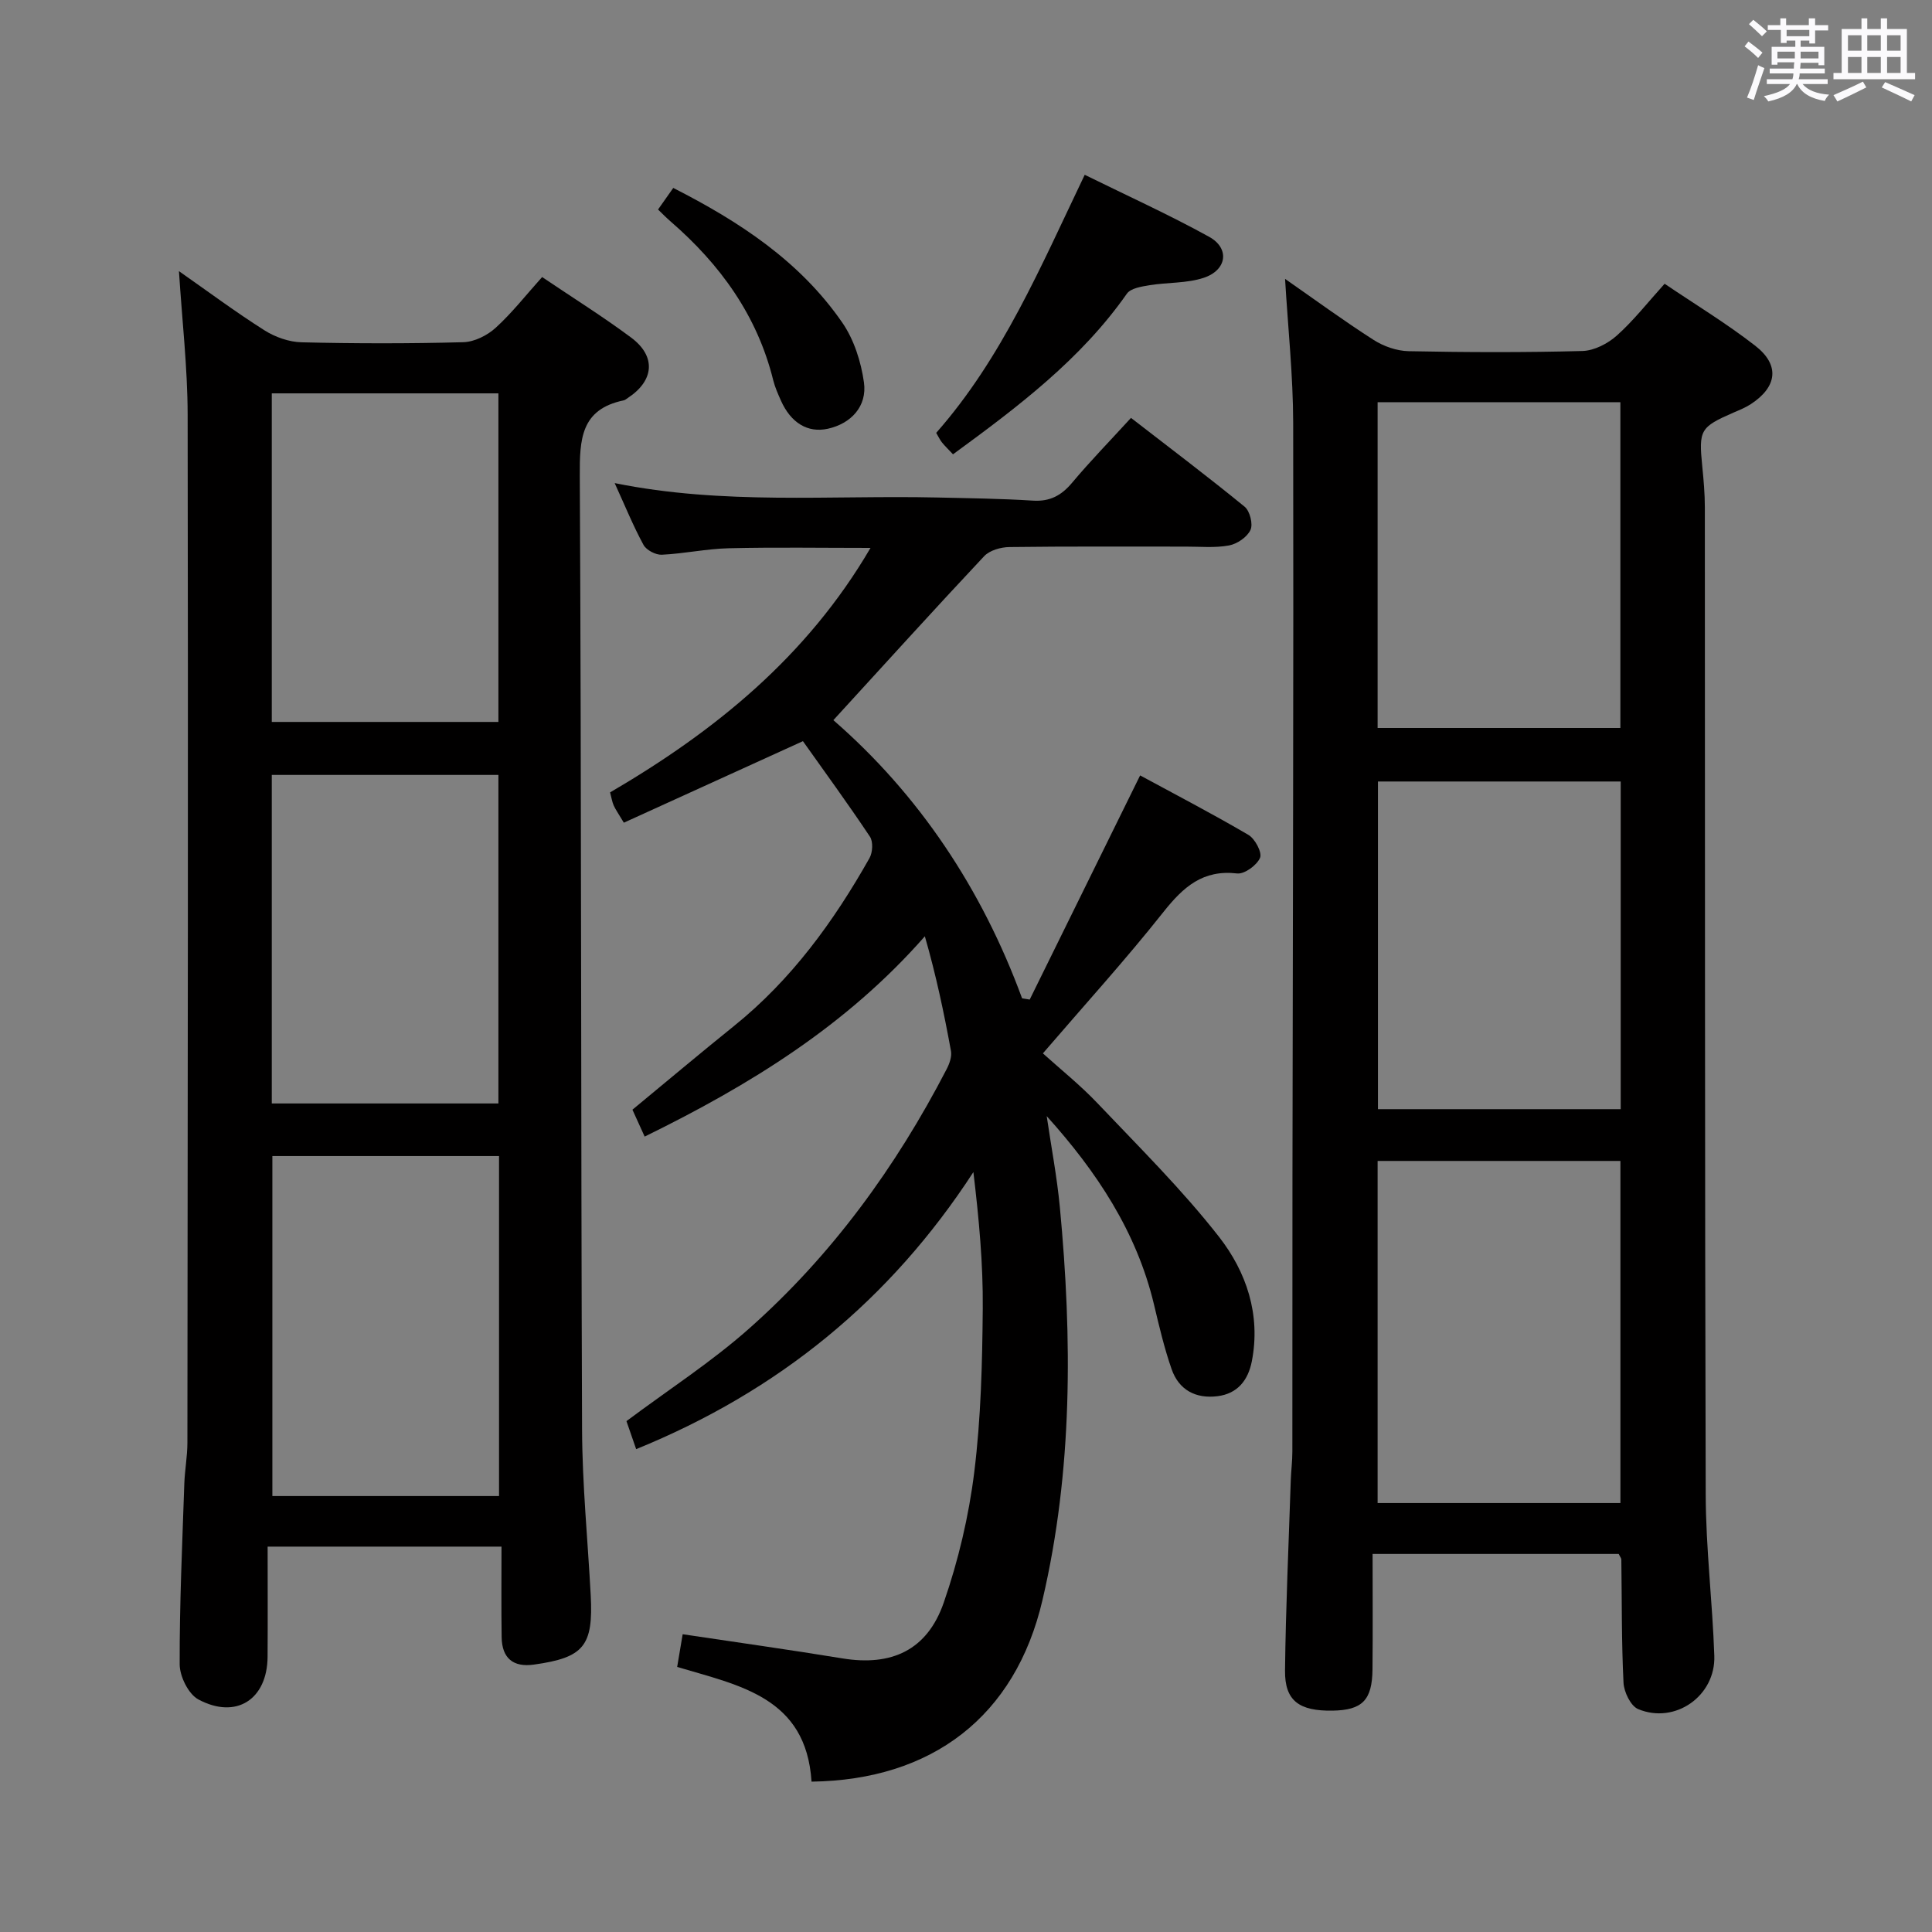 <svg enable-background="new 0 0 400 400" viewBox="0 0 400 400" xmlns="http://www.w3.org/2000/svg"><rect x="0" y="0" width="400" height="400" fill="#808080" stroke="none"/><path d="m361.2 9.6.8-1c.9.7 1.9 1.4 2.9 2.3l-.9 1.1c-1-1-2-1.8-2.8-2.4zm.5 10.6c.9-2.1 1.6-4.3 2.3-6.7.4.2.8.4 1.3.6-.7 2.1-1.5 4.3-2.2 6.6zm.4-15.2.9-.9c1 .8 2 1.6 2.8 2.4l-1 1c-.9-.9-1.8-1.7-2.7-2.5zm12.5-1.2h1.2v1.4h2.7v1.1h-2.7v2.7h-1.2v-.6h-1.8v1.3h4.9v3.8h-1.2v-.5h-3.7c0 .4-.1.9-.1 1.2h5.1v1h-5.2c0 .5-.1.9-.2 1.2h6v1h-5.2c1.1 1.3 2.9 2 5.5 2.2-.4.4-.7.8-.9 1.3-2.9-.5-4.8-1.6-5.7-3.5h-.1c-.8 1.7-2.7 2.9-5.9 3.6-.2-.4-.6-.8-.9-1.1 2.8-.6 4.6-1.4 5.4-2.5h-4.8v-1h5.3c.1-.3.2-.7.2-1.2h-4.9v-1h5c0-.4 0-.8.1-1.3h-3.5v.5h-1.2v-3.7h4.9v-1.3h-1.8v.5h-1.2v-2.7h-2.7v-1h2.6v-1.4h1.2v1.4h4.7v-1.4zm-6.6 8.3h3.6c0-.4 0-.9 0-1.4h-3.6zm1.9-4.6h4.7v-1.3h-4.7zm6.6 3.2h-3.7v1.4h3.7z" fill="#fbfafc"/><path d="m385.3 3.8h1.3v2.2h2.8v-2.2h1.3v2.2h4.1v9.1h1.7v1.3h-16.9v-1.3h1.7v-9.1h4.1v-2.2zm.4 13.1.7 1.2c-1.8.9-3.8 1.9-6 2.9-.2-.4-.5-.8-.8-1.3 2.3-1 4.3-1.9 6.1-2.8zm-3.1-6.4h2.8v-3.2h-2.8zm0 4.6h2.8v-3.3h-2.8zm4-4.6h2.8v-3.2h-2.8zm0 4.6h2.8v-3.3h-2.8zm3.7 1.9c2.1.9 4.1 1.8 6.1 2.7l-.7 1.3c-2.2-1.1-4.2-2-6.1-2.9zm3.2-9.7h-2.8v3.2h2.8v-3.1zm-2.8 7.8h2.8v-3.3h-2.8z" fill="#fbfafc"/><g fill="#010000"><path d="m335.14 321.73c-16.44 0-33.03 0-50.96 0 0 8.02.06 15.95-.02 23.88-.06 6.41-2.13 8.46-8.27 8.56-6.92.11-9.9-2.04-9.84-8.28.15-13.14.76-26.27 1.19-39.4.07-1.99.33-3.98.33-5.97.03-18.99-.01-37.99.02-56.98.07-51.98.24-103.96.15-155.94-.02-9.87-1.08-19.73-1.68-29.86 6.05 4.21 12.06 8.62 18.32 12.63 2.09 1.34 4.81 2.29 7.27 2.34 11.99.24 23.99.28 35.98-.04 2.43-.07 5.25-1.53 7.12-3.2 3.45-3.08 6.34-6.79 9.89-10.72 6.27 4.24 12.79 8.19 18.76 12.83 5.15 4 4.56 8.51-.91 12.09-1.1.72-2.35 1.22-3.56 1.74-6.94 3.03-7.25 3.6-6.49 11.19.28 2.8.53 5.62.53 8.43.05 68.14-.02 136.29.18 204.43.03 11.12 1.4 22.22 1.78 33.35.29 8.32-8.12 14.23-15.77 11.04-1.55-.65-2.94-3.55-3.03-5.48-.42-8.48-.33-16.98-.45-25.47.01-.28-.25-.56-.54-1.17zm-49.92-10.54h50.27c0-23.83 0-47.25 0-70.83-16.9 0-33.47 0-50.27 0zm50.33-81.55c0-22.7 0-45.11 0-67.84-16.89 0-33.58 0-50.26 0v67.84zm-50.33-78.92h50.26c0-22.64 0-45 0-67.45-16.91 0-33.48 0-50.26 0z"/><path d="m103.83 320.21c-16.49 0-31.79 0-48.42 0 0 7.69.04 15.25-.01 22.82-.07 8.82-6.5 13.02-14.33 8.82-2.06-1.11-3.86-4.77-3.87-7.26-.04-12.47.54-24.94.96-37.41.1-2.82.63-5.63.64-8.44.07-70.96.17-141.92.05-212.89-.02-9.74-1.15-19.47-1.8-29.71 5.99 4.19 11.69 8.44 17.69 12.24 2.22 1.41 5.1 2.43 7.7 2.49 11.15.27 22.32.28 33.48-.02 2.29-.06 4.97-1.4 6.71-2.99 3.4-3.1 6.27-6.78 9.61-10.5 6.4 4.32 12.6 8.19 18.44 12.54 5.21 3.89 4.76 8.91-.69 12.49-.28.18-.55.43-.86.5-8.88 1.84-9.13 8.04-9.09 15.63.34 65.79.22 131.59.47 197.39.04 11.45 1.18 22.9 1.79 34.34.56 10.55-1.42 12.95-11.79 14.39-4.26.59-6.59-1.32-6.65-5.69-.09-6.12-.03-12.24-.03-18.74zm-.51-80.86c-15.95 0-31.5 0-46.93 0v70.39h46.93c0-23.5 0-46.74 0-70.39zm-47.05-157.91v68.03h46.92c0-22.89 0-45.43 0-68.03-15.81 0-31.23 0-46.92 0zm0 79v68.02h46.92c0-22.9 0-45.43 0-68.02-15.82 0-31.23 0-46.92 0z"/><path d="m168.02 368.87c-1.12-17.51-14.93-19.89-27.82-23.75.38-2.27.76-4.48 1.14-6.77 11.2 1.68 22.15 3.21 33.06 5 10.15 1.67 17.56-1.66 20.99-11.54 3.02-8.71 5.19-17.88 6.32-27.03 1.39-11.19 1.66-22.55 1.76-33.85.08-9.26-.78-18.54-1.94-28.26-17.22 26.48-40.31 45.35-69.82 57.36-.85-2.44-1.52-4.39-2.01-5.8 8.75-6.54 17.6-12.25 25.39-19.16 17.11-15.16 30.39-33.43 40.9-53.71.58-1.12 1.11-2.59.9-3.75-1.44-7.9-3.1-15.76-5.41-23.76-16.23 18.49-36.19 30.77-58.01 41.47-.96-2.11-1.8-3.97-2.53-5.57 7.21-5.95 14.07-11.73 21.04-17.34 11.87-9.56 20.63-21.62 28.04-34.75.66-1.17.78-3.4.09-4.44-4.59-6.88-9.47-13.56-13.87-19.77-12.9 5.87-24.92 11.34-37.08 16.88-1.15-1.92-1.71-2.71-2.1-3.57-.32-.72-.44-1.54-.75-2.7 21.7-12.68 40.75-28.09 53.92-50.62-10.18 0-19.76-.16-29.34.07-4.63.11-9.23 1.12-13.87 1.34-1.26.06-3.2-.95-3.79-2.04-2.13-3.91-3.81-8.06-5.97-12.79 22.49 4.56 44.62 2.49 66.66 2.98 6.65.15 13.31.23 19.94.65 3.54.22 5.9-1.07 8.12-3.72 3.73-4.45 7.8-8.62 12.18-13.41 7.94 6.15 15.86 12.12 23.53 18.39 1.08.89 1.77 3.6 1.21 4.81-.69 1.48-2.76 2.9-4.45 3.21-2.9.54-5.97.23-8.97.24-12.16.01-24.33-.07-36.49.09-1.77.02-4.07.67-5.22 1.88-10.35 11.02-20.5 22.24-31.23 33.96 17.66 15.35 30.73 34.87 39.07 57.59.53.09 1.05.17 1.58.26 7.5-15.23 15-30.45 22.86-46.41 7.21 3.91 14.93 7.92 22.43 12.32 1.36.8 2.87 3.65 2.4 4.74-.66 1.54-3.22 3.41-4.74 3.24-7.1-.83-11.14 2.79-15.24 7.95-7.84 9.9-16.36 19.27-24.98 29.3 3.65 3.3 7.77 6.59 11.37 10.39 8.56 9.02 17.46 17.82 25.1 27.6 5.65 7.24 8.67 16.09 6.79 25.75-.77 3.94-2.96 6.72-7.12 7.24-4.49.56-7.99-1.29-9.49-5.6-1.52-4.36-2.58-8.89-3.65-13.39-3.6-15.08-11.87-27.52-22.21-39 .92 6.28 2.12 12.53 2.72 18.83 2.58 27.27 2.67 54.56-3.59 81.34-5.63 24.19-22.93 37.29-47.82 37.62z"/><path d="m197.31 94.06c-.93-.99-1.64-1.67-2.27-2.44-.41-.5-.69-1.12-1.21-2 13.66-15.49 21.61-34.35 30.75-53.43 8.7 4.29 17.41 8.23 25.76 12.84 4.32 2.38 3.69 6.9-1.13 8.49-3.52 1.16-7.47.92-11.2 1.53-1.65.27-3.9.62-4.7 1.75-9.53 13.6-22.52 23.4-36 33.26z"/><path d="m136.24 43.38c1.04-1.47 1.98-2.81 3.15-4.47 13.66 6.95 26.22 15.16 35 27.89 2.42 3.51 3.88 8.09 4.48 12.36.7 4.98-2.7 8.56-7.49 9.61-4.13.9-7.64-1.19-9.71-5.86-.6-1.36-1.22-2.74-1.58-4.18-3.31-13.41-10.98-23.98-21.25-32.88-.86-.74-1.65-1.56-2.6-2.47z"/></g></svg>